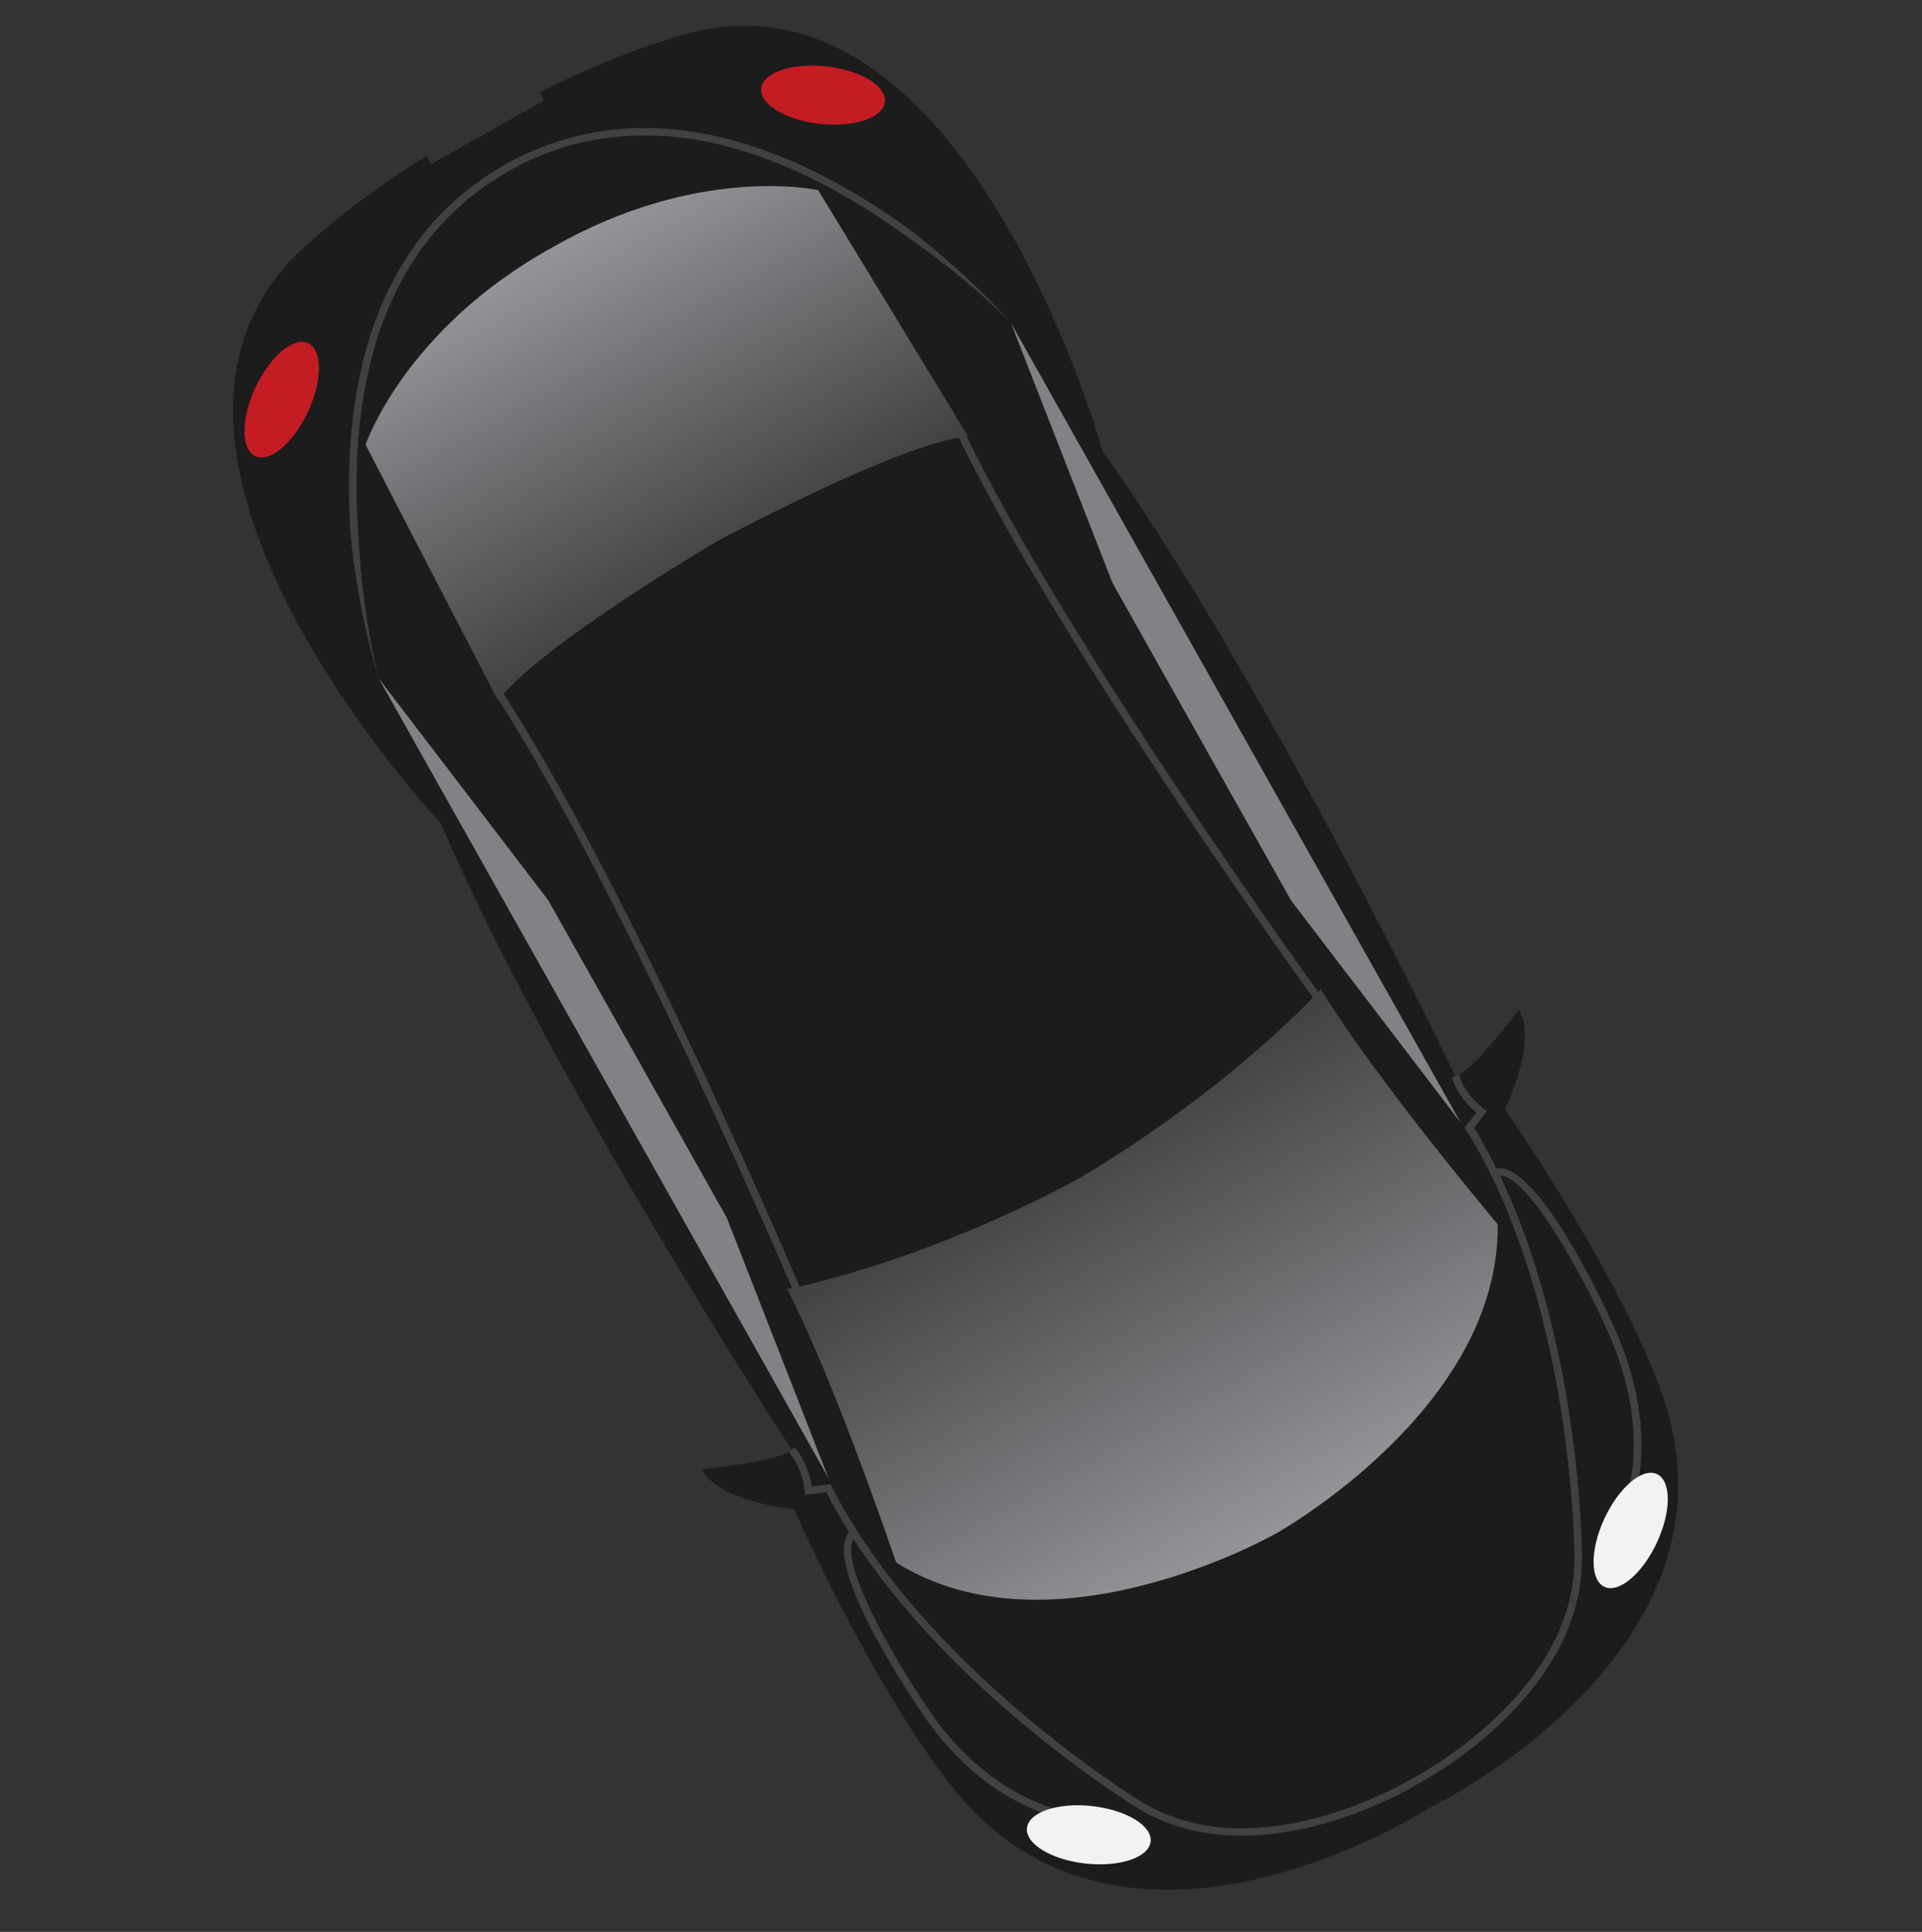 <?xml version="1.0" encoding="utf-8"?>
<!-- Generator: Adobe Illustrator 16.0.0, SVG Export Plug-In . SVG Version: 6.00 Build 0)  -->
<!DOCTYPE svg PUBLIC "-//W3C//DTD SVG 1.1//EN" "http://www.w3.org/Graphics/SVG/1.1/DTD/svg11.dtd">
<svg version="1.1" id="Layer_1" xmlns="http://www.w3.org/2000/svg"  x="0px" y="0px"
	 width="34.821px" height="35px" viewBox="-8.834 0 34.821 35" enable-background="new -8.834 0 34.821 35" xml:space="preserve">
<rect x="-8.834" y="0" width="34.821" height="35" fill="#333333" stroke="none"/>
<g>
	<g>
		<path fill="#1C1C1C" d="M0.004,2.397l1.022-0.576L0.943,1.674C2.39,0.938,3.497,0.642,3.497,0.642
			c5.146-1.534,7.642,7.527,7.642,7.527c2.987,4.197,6.397,11.333,6.397,11.333c0.272-0.051,1.15-1.209,1.15-1.209
			c0.346,0.59-0.254,1.801-0.254,1.801c2.108,3.1,2.725,4.844,2.725,4.844c2.029,4.868-4.089,7.812-4.089,7.812
			s-5.693,3.698-8.795-0.567c0,0-1.173-1.432-2.724-4.844c0,0-1.348-0.119-1.673-0.719c0,0,1.448-0.147,1.632-0.356
			c0,0-4.325-6.621-6.36-11.354c0,0-6.445-6.839-2.458-10.441c0,0,0.827-0.791,2.207-1.646L-1.02,2.97l1.021-0.574L0.004,2.397z"/>
	</g>
	<g>
		<polygon fill="#808285" points="6.175,26.777 4.334,22.064 2.717,19.186 1.097,16.308 -1.975,12.287 		"/>
	</g>
	<g>
		<path fill="#414042" d="M0.272,12.539c2.346,3.622,5.392,10.793,5.422,10.868l-0.125,0.051c-0.032-0.068-3.074-7.234-5.413-10.844
			L0.272,12.539z"/>
	</g>
	<g>
		<path fill="#414042" d="M6.598,27.718l0.082,0.108c-0.401,0.296,0.568,2.053,1.274,3.091c1.071,1.636,2.458,1.888,2.471,1.891
			l-0.022,0.136c-0.06-0.012-1.457-0.264-2.562-1.951C7.646,30.708,5.961,28.187,6.598,27.718z"/>
	</g>
	<g>
		<path fill="#414042" d="M5.56,26.22c0.222,0.253,0.291,0.569,0.314,0.707l0.338-0.038l0.021,0.041
			c1.674,3.298,5.552,5.676,5.591,5.698c2.108,1.312,4.913-0.396,4.941-0.414c0.034-0.02,2.95-1.526,2.926-4.007
			c0-0.048-0.016-4.596-1.964-7.74l-0.024-0.041l0.212-0.269c-0.11-0.091-0.346-0.314-0.443-0.636l0.13-0.042
			c0.116,0.374,0.443,0.606,0.448,0.609l0.058,0.041l-0.237,0.304c1.941,3.176,1.958,7.725,1.956,7.77
			c0.026,2.567-2.965,4.114-2.994,4.129c-0.025,0.017-2.899,1.766-5.079,0.411c-0.037-0.021-3.916-2.398-5.619-5.709l-0.385,0.047
			l-0.006-0.069c0.001-0.007-0.028-0.409-0.287-0.7L5.56,26.22z"/>
	</g>
	<g>
		<polygon fill="#808285" points="17.629,20.338 14.558,16.316 12.938,13.438 11.321,10.561 9.479,5.846 		"/>
	</g>
	<g opacity="0.8">
		
			<ellipse transform="matrix(0.108 -0.994 0.994 0.108 3.708 7.58)" fill="#ED1C24" cx="6.079" cy="1.723" rx="0.524" ry="1.128"/>
	</g>
	<g opacity="0.8">
		
			<ellipse transform="matrix(0.906 0.424 -0.424 0.906 2.718 2.265)" fill="#ED1C24" cx="-3.73" cy="7.238" rx="0.524" ry="1.129"/>
	</g>
	<g>
		<path fill="#414042" d="M8.508,7.87l0.124-0.059c1.869,3.875,6.448,10.209,6.495,10.273l-0.11,0.08
			C14.97,18.101,10.384,11.756,8.508,7.87z"/>
	</g>
	<g>
		<path fill="#414042" d="M9.479,5.846c0,0-0.221-0.233-0.645-0.6C8.622,5.062,8.359,4.845,8.048,4.611
			C7.891,4.494,7.724,4.373,7.542,4.249c-0.089-0.065-0.18-0.125-0.275-0.192C7.174,3.989,7.075,3.926,6.975,3.861
			C6.572,3.602,6.122,3.345,5.623,3.116C5.126,2.89,4.58,2.694,3.996,2.572C3.415,2.454,2.792,2.416,2.175,2.498
			C1.558,2.576,0.942,2.782,0.396,3.091C0.26,3.176,0.121,3.259-0.013,3.345c-0.122,0.097-0.254,0.184-0.373,0.286
			C-0.624,3.839-0.849,4.059-1.04,4.305c-0.391,0.485-0.681,1.036-0.884,1.596c-0.198,0.562-0.314,1.13-0.381,1.672
			C-2.369,8.118-2.382,8.637-2.37,9.117c0.005,0.239,0.023,0.47,0.036,0.686c0.01,0.218,0.027,0.426,0.047,0.618
			c0.038,0.389,0.086,0.727,0.134,1.003c0.093,0.552,0.177,0.865,0.177,0.865s-0.098-0.307-0.224-0.856
			c-0.061-0.274-0.129-0.61-0.188-0.998c-0.031-0.193-0.059-0.401-0.081-0.62c-0.022-0.22-0.033-0.452-0.039-0.695
			C-2.52,8.637-2.506,8.109-2.44,7.561c0.066-0.552,0.185-1.13,0.389-1.703c0.206-0.572,0.502-1.137,0.903-1.639
			c0.196-0.25,0.429-0.477,0.674-0.689C-0.35,3.423-0.214,3.33-0.084,3.231C0.05,3.142,0.187,3.06,0.323,2.977
			c0.572-0.322,1.198-0.529,1.833-0.613c0.637-0.084,1.272-0.043,1.868,0.077C4.62,2.565,5.176,2.766,5.681,2.994
			c0.503,0.231,0.962,0.493,1.367,0.754C7.252,3.88,7.446,4.009,7.622,4.141C7.799,4.275,7.96,4.406,8.11,4.532
			c0.302,0.253,0.554,0.485,0.756,0.68C9.273,5.602,9.479,5.846,9.479,5.846z"/>
	</g>
	<g>
		<path fill="#414042" d="M18.212,21.188c0.732-0.304,2.011,2.448,2.152,2.764c0.865,1.817,0.436,3.099,0.417,3.152l-0.13-0.045
			c0.007-0.014,0.431-1.287-0.409-3.051c-0.521-1.144-1.519-2.885-1.979-2.695L18.212,21.188z"/>
	</g>
	<g>
		
			<ellipse transform="matrix(-0.109 0.994 -0.994 -0.109 45.121 26.04)" fill="#F1F2F2" cx="10.89" cy="33.242" rx="0.524" ry="1.127"/>
	</g>
	<g>
		
			<ellipse transform="matrix(-0.906 -0.423 0.423 -0.906 27.735 61.602)" fill="#F1F2F2" cx="20.699" cy="27.725" rx="0.523" ry="1.127"/>
	</g>
	<g>
		
			<linearGradient id="SVGID_1_" gradientUnits="userSpaceOnUse" x1="-0.004" y1="-2.903" x2="-0.004" y2="5.296" gradientTransform="matrix(-0.872 0.49 0.49 0.872 11.679 23.172)">
			<stop  offset="0" style="stop-color:#414042"/>
			<stop  offset="1" style="stop-color:#939598"/>
		</linearGradient>
		<path fill="url(#SVGID_1_)" d="M10.674,21.373c2.813-1.66,4.421-3.451,4.421-3.451c0.997,1.632,3.204,4.258,3.204,4.258
			c0.046,3.35-4.021,5.605-4.021,5.605s-4.041,2.303-6.878,0.522c0,0-1.095-3.251-1.973-4.952
			C5.428,23.356,7.792,22.915,10.674,21.373z"/>
	</g>
	<g>
		
			<linearGradient id="SVGID_2_" gradientUnits="userSpaceOnUse" x1="-0.005" y1="-21.44" x2="-0.005" y2="-14.767" gradientTransform="matrix(-0.872 0.49 0.49 0.872 11.679 23.172)">
			<stop  offset="0" style="stop-color:#939598"/>
			<stop  offset="1" style="stop-color:#414042"/>
		</linearGradient>
		<path fill="url(#SVGID_2_)" d="M1.175,4.481C3.833,2.96,5.989,3.445,5.989,3.445l2.714,4.458C7.444,8.034,4.166,9.801,4.166,9.801
			s-3.212,1.884-3.978,2.891l-2.399-4.635C-2.211,8.057-1.505,5.962,1.175,4.481z"/>
	</g>
</g>
</svg>
